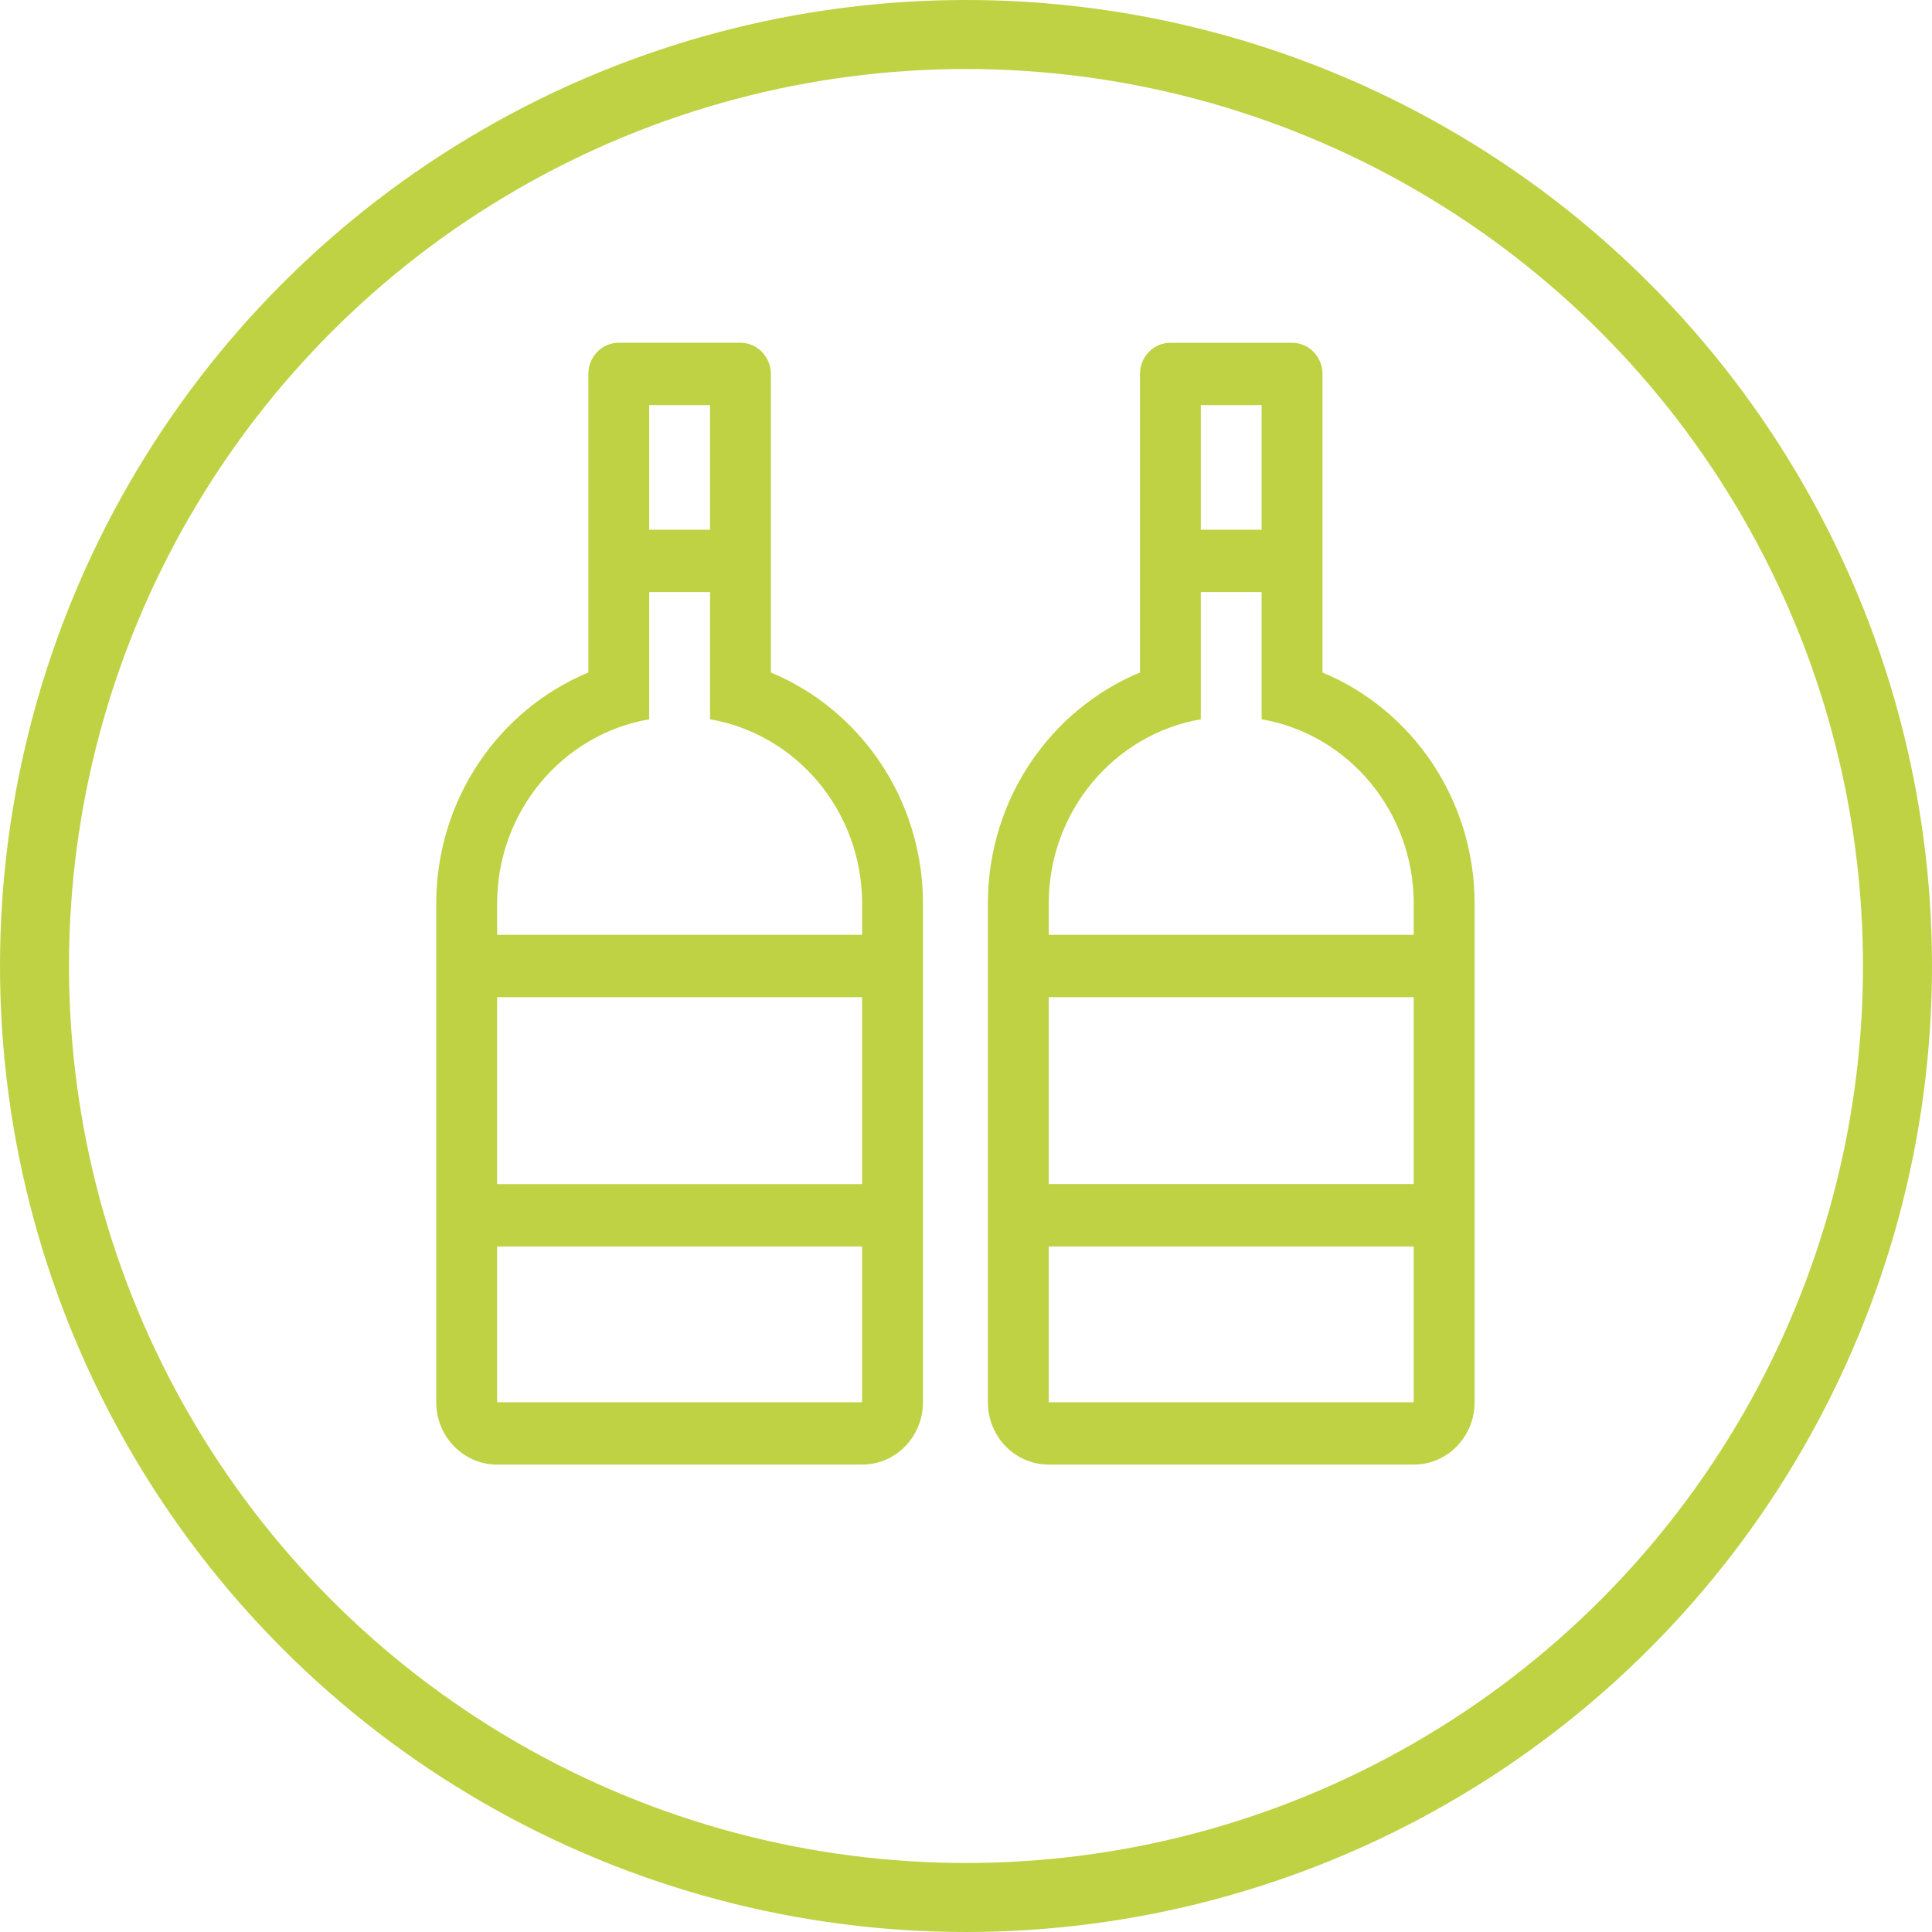 <svg width="56" height="56" viewBox="0 0 56 56" fill="none" xmlns="http://www.w3.org/2000/svg">
<path fill-rule="evenodd" clip-rule="evenodd" d="M17.935 9.935C17.448 9.935 17.054 10.34 17.054 10.839V19.493C14.469 20.565 12.645 23.161 12.645 26.194V40.645C12.645 41.643 13.435 42.452 14.409 42.452H24.989C25.963 42.452 26.753 41.643 26.753 40.645V26.194C26.753 23.161 24.929 20.565 22.344 19.493V10.839C22.344 10.34 21.949 9.935 21.462 9.935H17.935ZM20.581 19.882L20.581 19.871V17.161H18.817V19.024L18.817 19.024V20.849C16.315 21.279 14.409 23.508 14.409 26.194V27.096H24.989V26.194C24.989 23.508 23.083 21.279 20.581 20.849V19.882ZM24.989 28.903H14.409V34.323H24.989V28.903ZM14.409 40.645V36.129H24.989V40.645H14.409ZM20.581 11.742V15.355H18.817V11.742H20.581ZM33.924 9.936C33.437 9.936 33.043 10.34 33.043 10.839V19.493C30.458 20.565 28.634 23.161 28.634 26.194V40.645C28.634 41.643 29.424 42.452 30.398 42.452H40.978C41.952 42.452 42.742 41.643 42.742 40.645V26.194C42.742 23.161 40.918 20.565 38.333 19.493V10.839C38.333 10.34 37.938 9.936 37.451 9.936H33.924ZM36.569 19.882L36.569 19.871V17.161H34.806V19.024L34.806 19.024V20.849C32.304 21.279 30.398 23.508 30.398 26.194V27.096H40.978V26.194C40.978 23.508 39.072 21.279 36.569 20.849V19.882ZM40.978 28.903H30.398V34.322H40.978V28.903ZM30.398 40.645V36.129H40.978V40.645H30.398ZM36.569 11.742V15.355H34.806V11.742H36.569Z" fill="#BFD243"/>
<circle cx="28" cy="28" r="27" stroke="#BFD243" stroke-width="2"/>
</svg>
